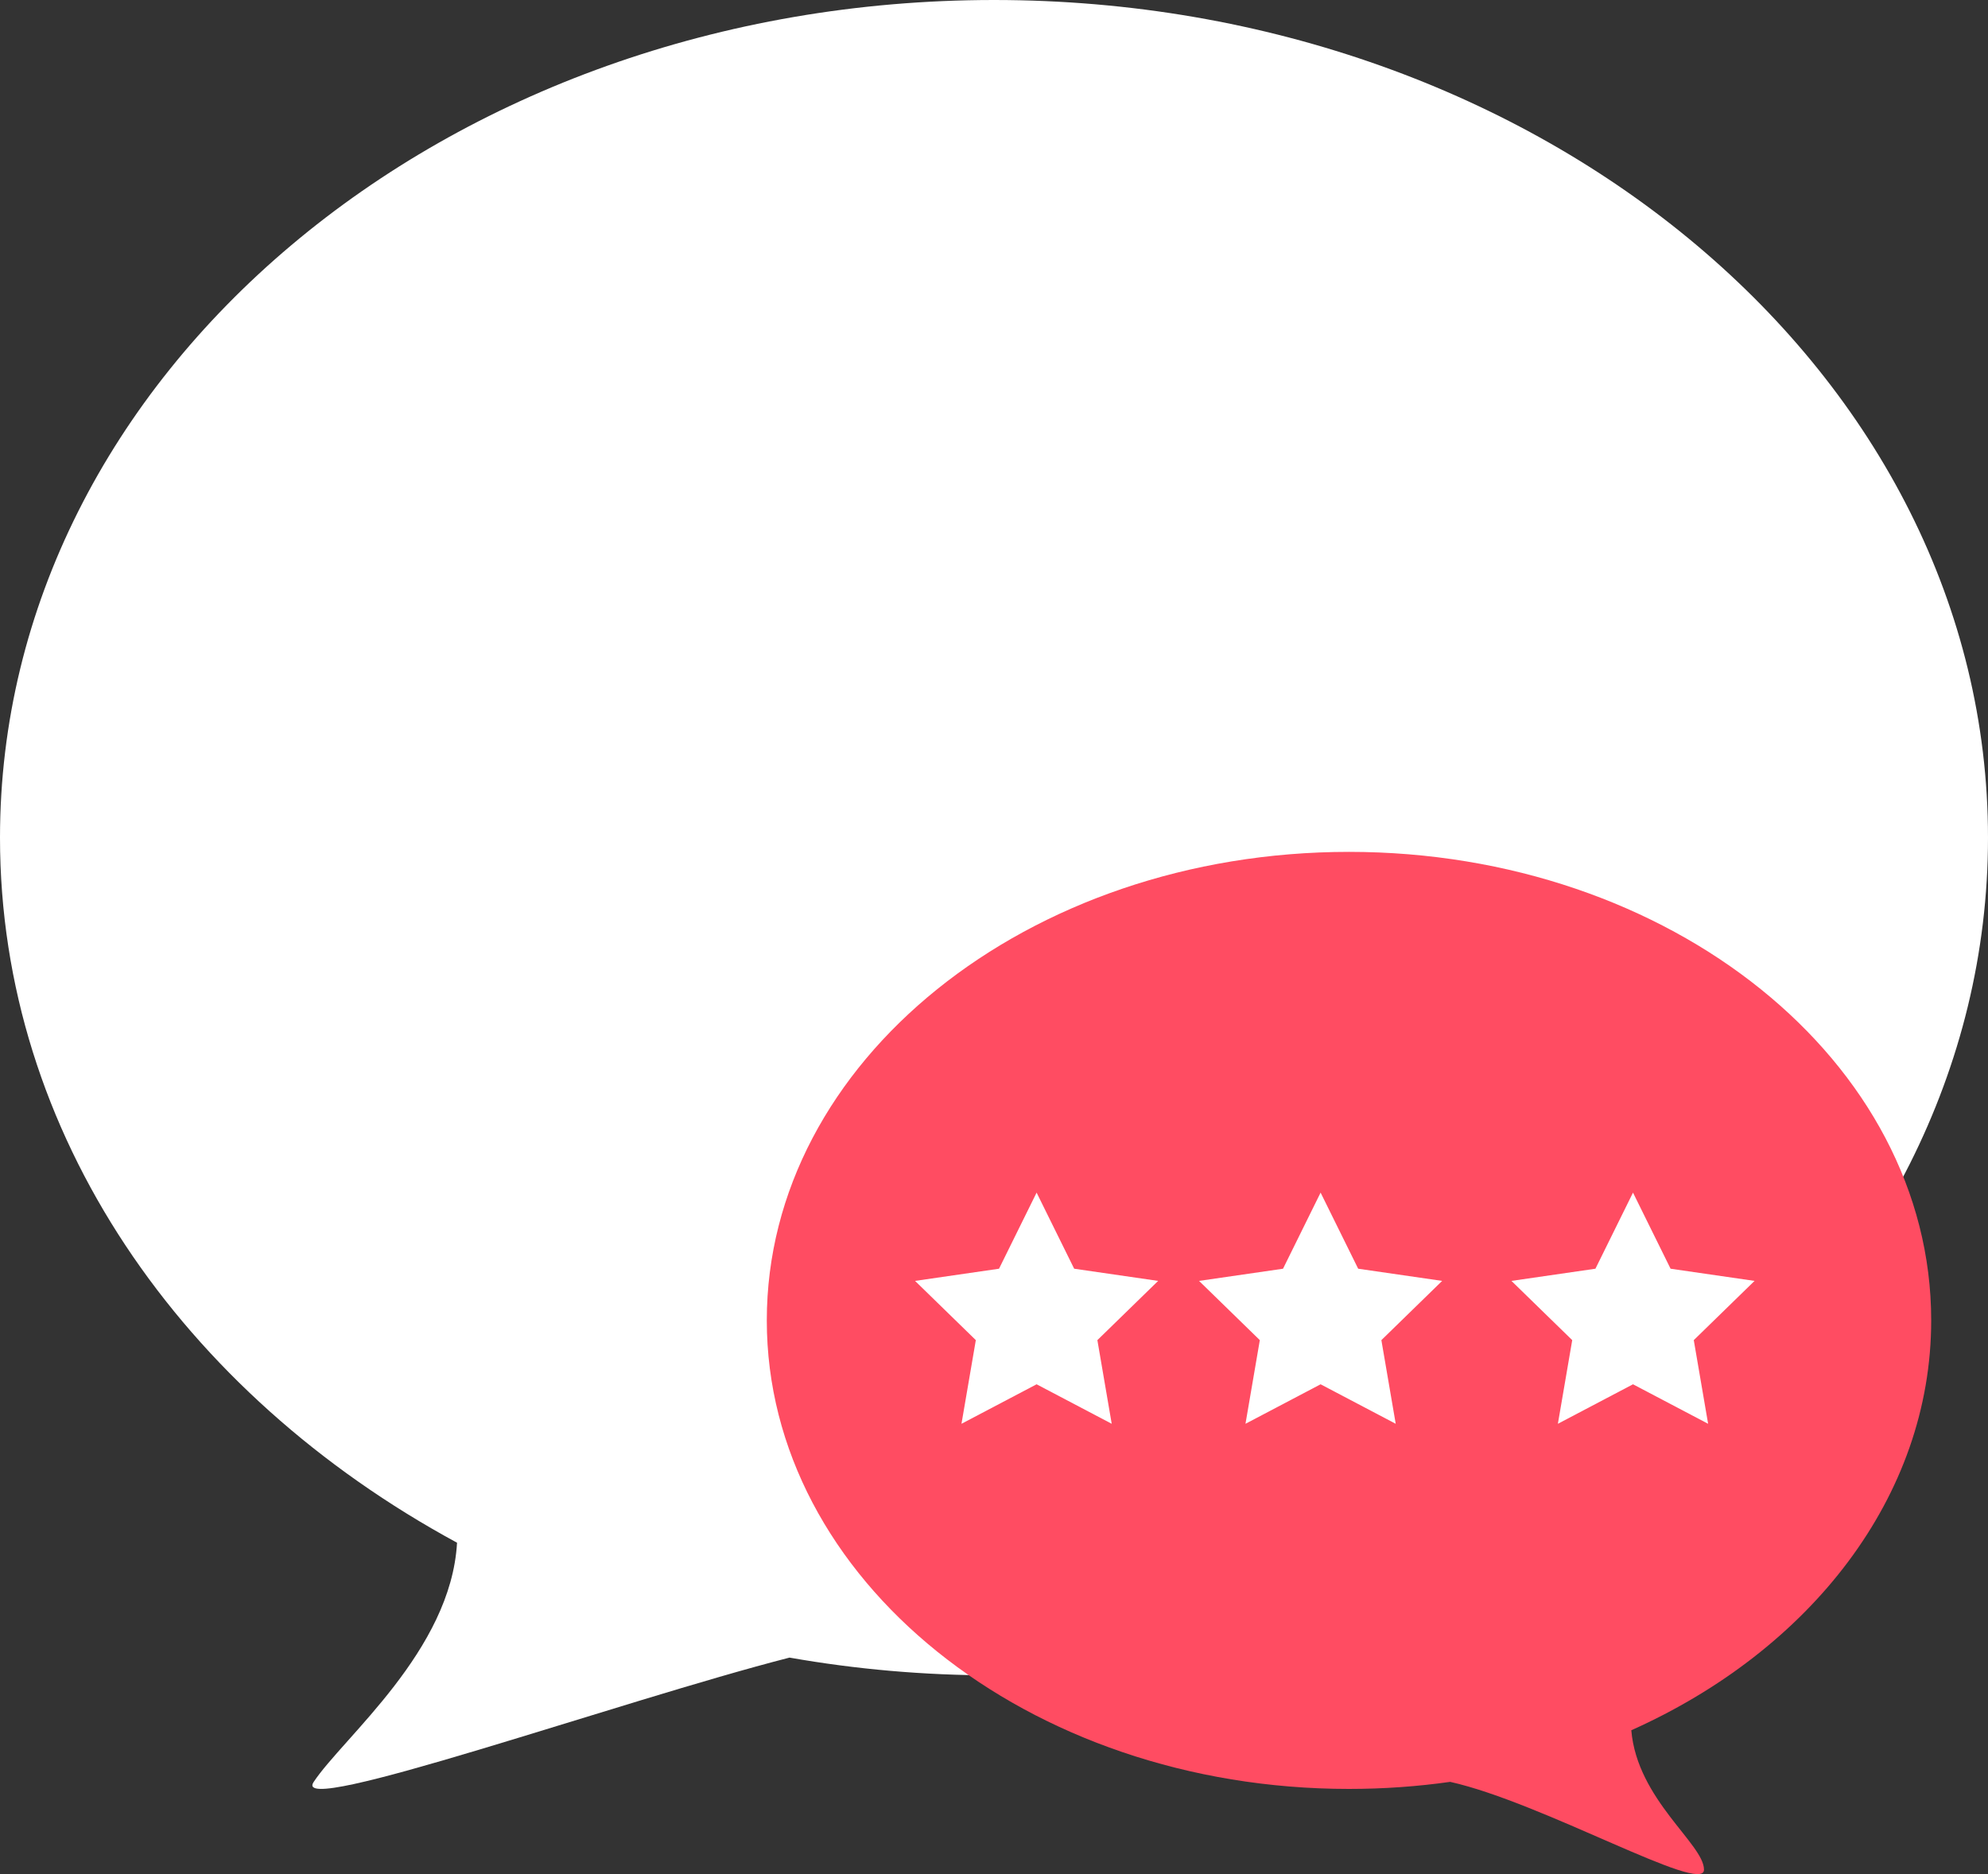 <?xml version="1.0" encoding="UTF-8" standalone="no"?>
<svg
   xmlns:sketch="http://www.bohemiancoding.com/sketch/ns"
   xmlns:dc="http://purl.org/dc/elements/1.1/"
   xmlns:cc="http://creativecommons.org/ns#"
   xmlns:rdf="http://www.w3.org/1999/02/22-rdf-syntax-ns#"
   xmlns:svg="http://www.w3.org/2000/svg"
   xmlns="http://www.w3.org/2000/svg"
   xmlns:sodipodi="http://sodipodi.sourceforge.net/DTD/sodipodi-0.dtd"
   xmlns:inkscape="http://www.inkscape.org/namespaces/inkscape"
   width="70"
   height="66"
   viewBox="0 0 70 66"
   version="1.1"
   id="svg2"
   inkscape:version="0.91 r13725"
   sodipodi:docname="UD-icon-dark.svg">
  <rect x="0" y="0" width="70" height="66" fill="#333333" stroke="none"/>
  <sodipodi:namedview
     pagecolor="#ffffff"
     bordercolor="#666666"
     borderopacity="1"
     objecttolerance="10"
     gridtolerance="10"
     guidetolerance="10"
     inkscape:pageopacity="0"
     inkscape:pageshadow="2"
     inkscape:window-width="1920"
     inkscape:window-height="1017"
     id="namedview26"
     showgrid="false"
     inkscape:zoom="5.0283149"
     inkscape:cx="9.682427"
     inkscape:cy="66.527972"
     inkscape:window-x="-8"
     inkscape:window-y="-8"
     inkscape:window-maximized="1"
     inkscape:current-layer="svg2"
     fit-margin-top="0"
     fit-margin-left="0"
     fit-margin-right="0"
     fit-margin-bottom="0" />
  <!-- Generator: Sketch 3.0.1 (7597) - http://www.bohemiancoding.com/sketch -->
  <title
     id="title4">Artboard 21</title>
  <description>Created with Sketch.</description>
  <defs
     id="defs6" />
  <path
     style="fill:#ffffff;fill-rule:evenodd;stroke:none;stroke-width:1"
     inkscape:connector-curvature="0"
     sketch:type="MSShapeGroup"
     id="Oval-3"
     d="M 16.094,54.33 C 6.413,49.083 0,39.923 0,29.5 0,13.208 15.67,0 35,0 54.33,0 70,13.208 70,29.5 70,45.792 54.33,59 35,59 c -2.468,0 -4.876,-0.215 -7.2,-0.625 -5.965,1.529 -17.604,5.662 -16.757,4.382 1.04,-1.571 4.838,-4.625 5.05,-8.428 z" />
  <path
     style="fill:#ff4c62;fill-rule:evenodd;stroke:none;stroke-width:1"
     inkscape:connector-curvature="0"
     sketch:type="MSShapeGroup"
     id="Oval-4"
     d="M 51.065,62.751 C 49.907,62.915 48.716,63 47.5,63 36.178,63 27,55.613 27,46.5 27,37.387 36.178,30 47.5,30 58.822,30 68,37.387 68,46.5 68,52.71 63.738,58.118 57.44,60.934 57.649,63.384 60,64.94 60,65.844 c 0,0.903 -5.688,-2.369 -8.935,-3.092 z" />
  <polygon
     style="fill:#ffffff;fill-rule:evenodd;stroke:none;stroke-width:1"
     points="39.145,50.141 36.5,48.75 33.855,50.141 34.36,47.195 32.22,45.109 35.177,44.68 36.5,42 37.823,44.68 40.78,45.109 38.64,47.195 "
     sketch:type="MSShapeGroup"
     id="Star-5" />
  <polygon
     style="fill:#ffffff;fill-rule:evenodd;stroke:none;stroke-width:1"
     points="49.145,50.141 46.5,48.75 43.855,50.141 44.36,47.195 42.22,45.109 45.177,44.68 46.5,42 47.823,44.68 50.78,45.109 48.64,47.195 "
     sketch:type="MSShapeGroup"
     id="Star-6" />
  <polygon
     style="fill:#ffffff;fill-rule:evenodd;stroke:none;stroke-width:1"
     points="60.145,50.141 57.5,48.75 54.855,50.141 55.36,47.195 53.22,45.109 56.177,44.68 57.5,42 58.823,44.68 61.78,45.109 59.64,47.195 "
     sketch:type="MSShapeGroup"
     id="Star-7" />
</svg>

